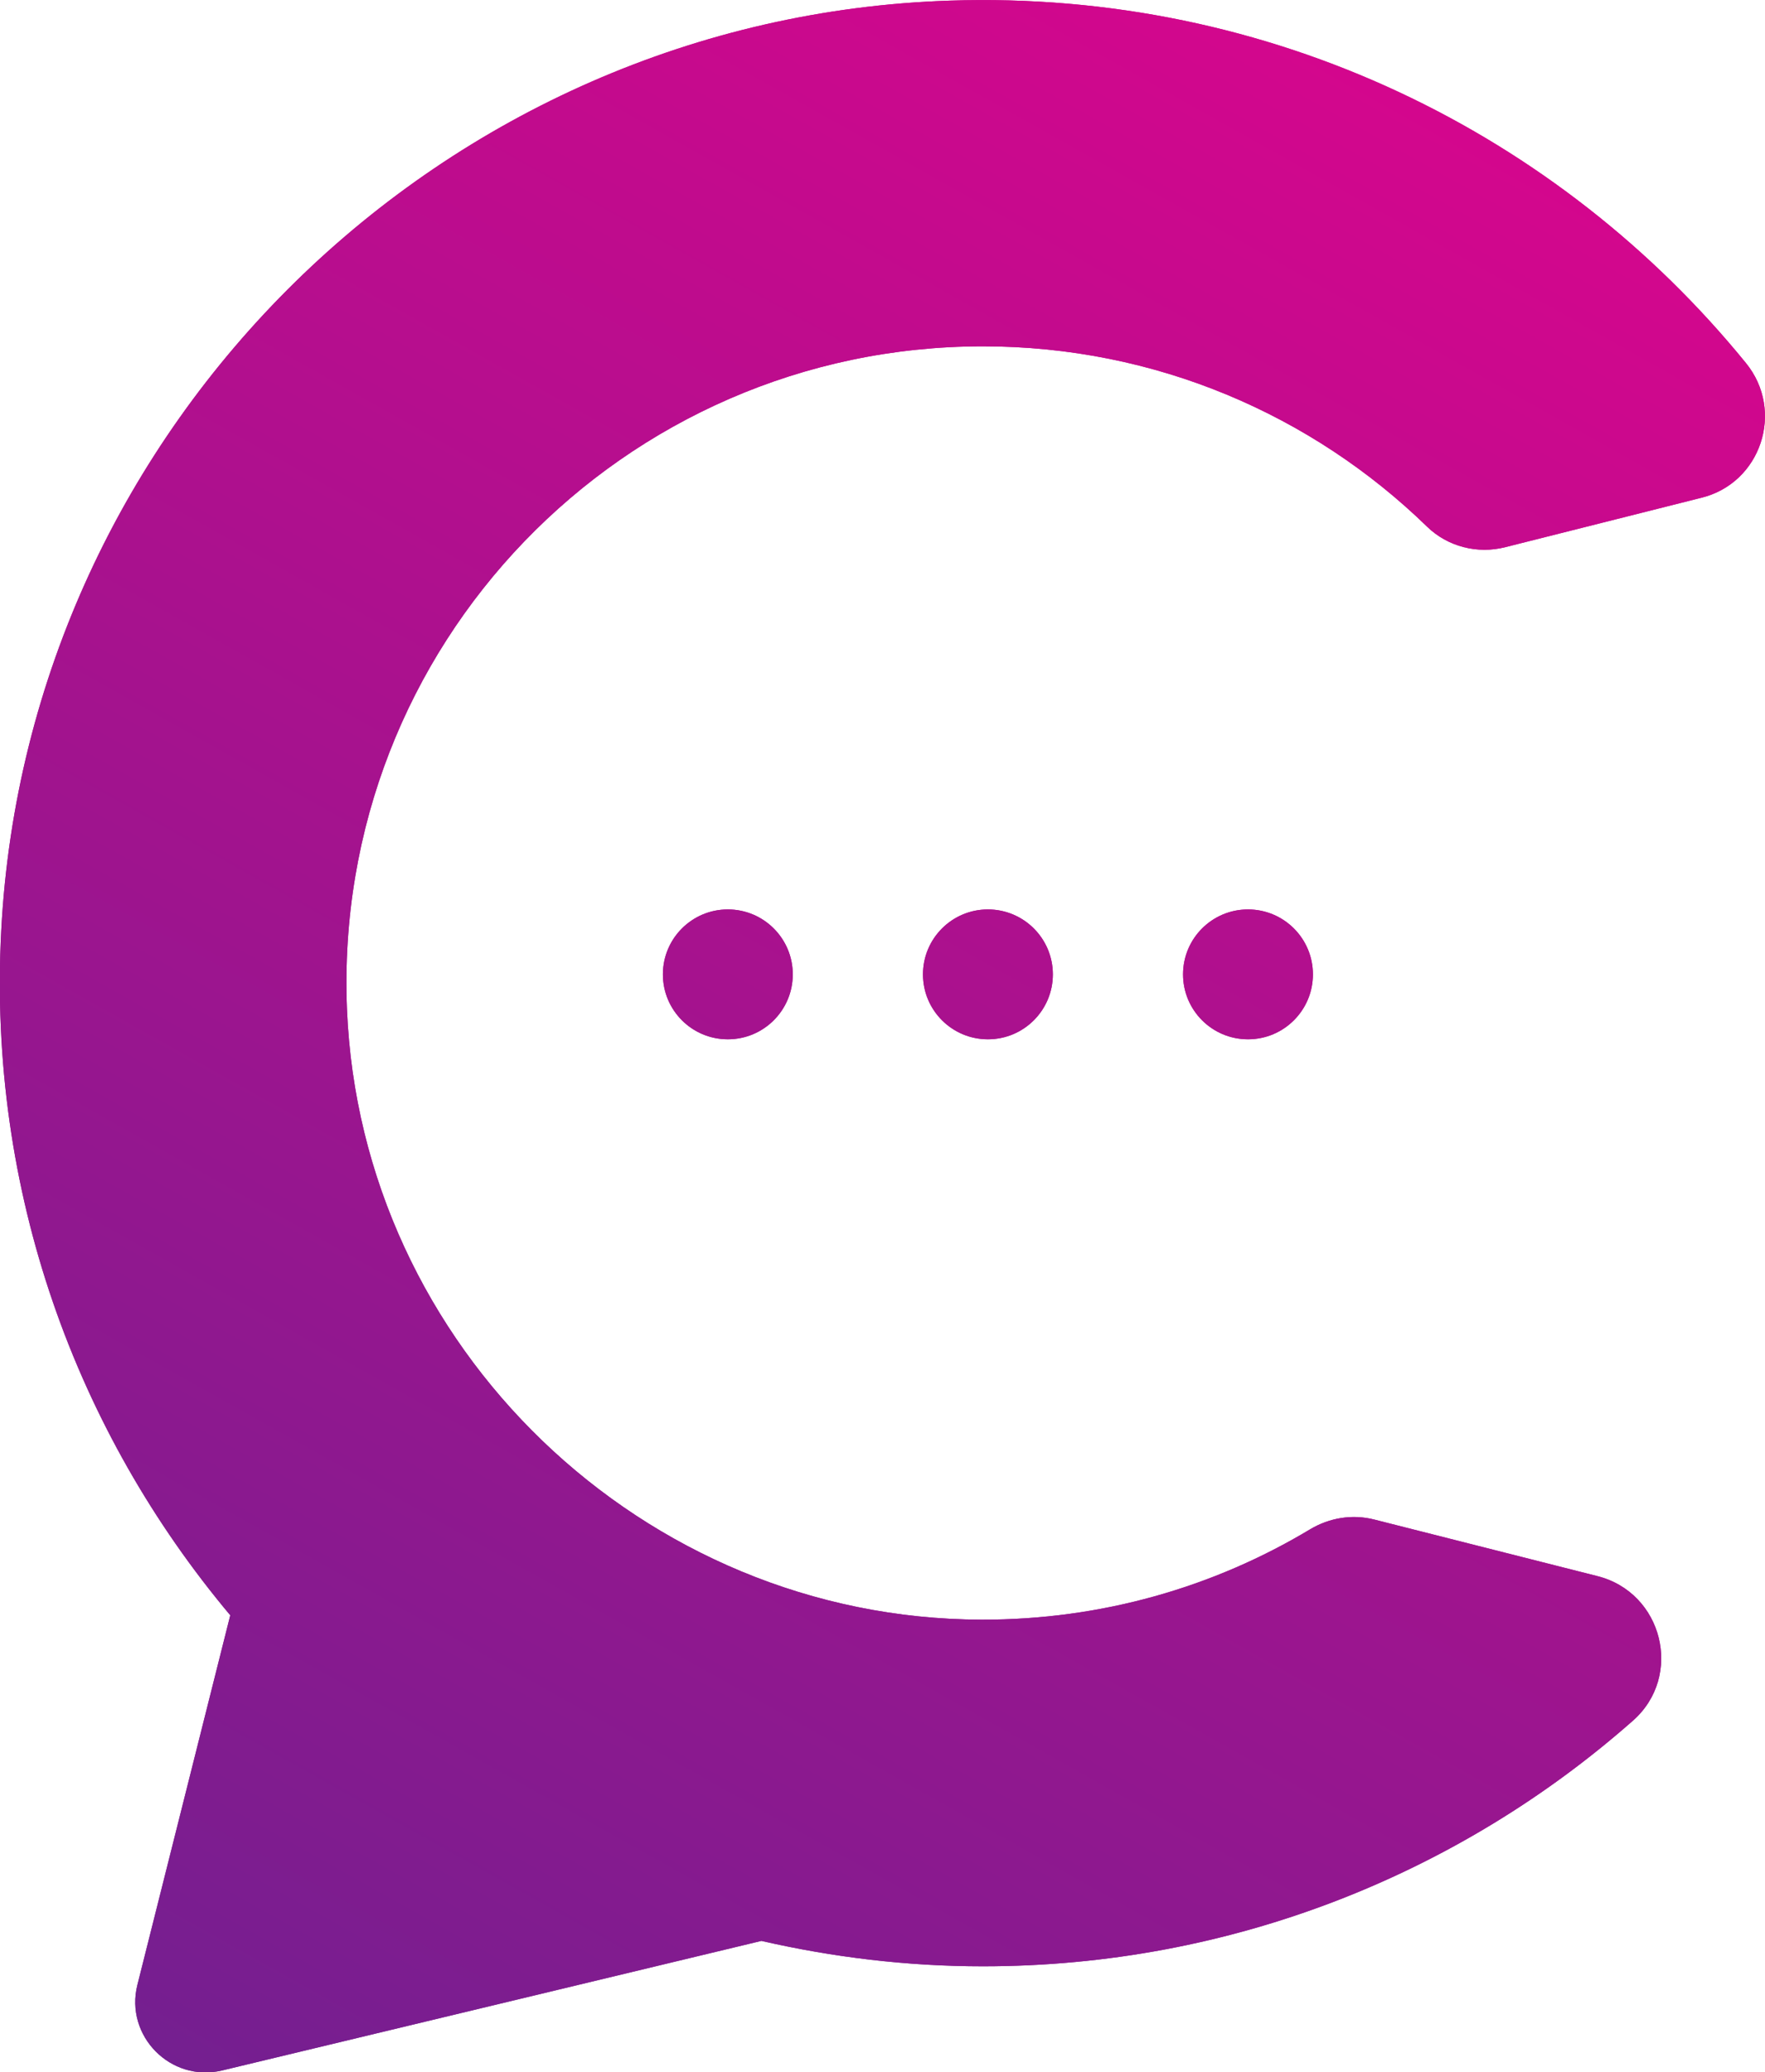 <?xml version="1.0" encoding="utf-8"?>
<!-- Generator: Adobe Illustrator 26.0.0, SVG Export Plug-In . SVG Version: 6.00 Build 0)  -->
<svg version="1.1" id="DESIGN" xmlns="http://www.w3.org/2000/svg" xmlns:xlink="http://www.w3.org/1999/xlink" x="0px" y="0px"
	 viewBox="0 0 562.6 660.6" style="enable-background:new 0 0 562.6 660.6;" xml:space="preserve">
<style type="text/css">
	.st0{fill:url(#SVGID_1_);}
	.st1{fill:url(#SVGID_00000000915500267428567650000015076352805878042519_);}
	.st2{fill:url(#SVGID_00000171695311111901796840000000158335444537263033_);}
	.st3{fill:url(#SVGID_00000102503298282905338620000002299207714393479322_);}
	.st4{fill:url(#SVGID_00000094605227672630745220000007121738026536399010_);}
	.st5{fill:url(#SVGID_00000073702991959196736130000014357782470579942553_);}
	.st6{fill:url(#SVGID_00000109709824332414838550000017492522746351500420_);}
	.st7{fill:url(#SVGID_00000179616327724285102040000004029450012106524053_);}
</style>
<g>
	<linearGradient id="SVGID_1_" gradientUnits="userSpaceOnUse" x1="551.731" y1="-128.389" x2="-168.27" y2="1156.32">
		<stop  offset="0" style="stop-color:#EC008C"/>
		<stop  offset="1" style="stop-color:#2E3192"/>
	</linearGradient>
	<path class="st0" d="M556.5,115.7C497,42.6,405.2-3.2,302.7,0.2C141.2,5.5,8.9,135.1,0.4,296.5c-4.4,83.3,23.9,159.9,73,218.4
		L43.8,632.7c-4.1,16.3,10.6,31.2,27,27.3l171.9-41.3c22.7,5.2,46.3,8.1,70.6,8.1c79.4,0,152-29.6,207.2-78.3
		c16.2-14.3,9.5-40.9-11.4-46.1l-71-18c-7-1.8-14.3-0.6-20.5,3.1c-30.6,18.4-66.5,28.9-104.8,28.8C205,516,115,429.5,110.6,321.7
		c-4.7-115.9,87.9-211.3,202.7-211.3c55.1,0,105,21.9,141.6,57.5c6.6,6.4,16.1,8.8,25,6.5l62.3-15.7
		C561.3,154.1,569,131,556.5,115.7z"/>
	
		<linearGradient id="SVGID_00000181079987338375728730000016774129299545120678_" gradientUnits="userSpaceOnUse" x1="495.625" y1="-159.833" x2="-224.375" y2="1124.874">
		<stop  offset="0" style="stop-color:#EC008C"/>
		<stop  offset="1" style="stop-color:#2E3192"/>
	</linearGradient>
	<circle style="fill:url(#SVGID_00000181079987338375728730000016774129299545120678_);" cx="232" cy="310.6" r="20.7"/>
	
		<linearGradient id="SVGID_00000151539857338972956670000014944640730905693114_" gradientUnits="userSpaceOnUse" x1="558.709" y1="-124.479" x2="-161.292" y2="1160.228">
		<stop  offset="0" style="stop-color:#EC008C"/>
		<stop  offset="1" style="stop-color:#2E3192"/>
	</linearGradient>
	<circle style="fill:url(#SVGID_00000151539857338972956670000014944640730905693114_);" cx="314.9" cy="310.6" r="20.7"/>
	
		<linearGradient id="SVGID_00000111171007118942036980000002918846437946757804_" gradientUnits="userSpaceOnUse" x1="621.792" y1="-89.125" x2="-98.209" y2="1195.583">
		<stop  offset="0" style="stop-color:#EC008C"/>
		<stop  offset="1" style="stop-color:#2E3192"/>
	</linearGradient>
	<circle style="fill:url(#SVGID_00000111171007118942036980000002918846437946757804_);" cx="397.8" cy="310.6" r="20.7"/>
</g>
<g>
	
		<linearGradient id="SVGID_00000027567896863871404410000009080231543745087912_" gradientUnits="userSpaceOnUse" x1="551.731" y1="-128.389" x2="-168.27" y2="1156.32">
		<stop  offset="0" style="stop-color:#EC008C"/>
		<stop  offset="1" style="stop-color:#2E3192"/>
	</linearGradient>
	<path style="fill:url(#SVGID_00000027567896863871404410000009080231543745087912_);" d="M556.5,115.7
		C497,42.6,405.2-3.2,302.7,0.2C141.2,5.5,8.9,135.1,0.4,296.5c-4.4,83.3,23.9,159.9,73,218.4L43.8,632.7
		c-4.1,16.3,10.6,31.2,27,27.3l171.9-41.3c22.7,5.2,46.3,8.1,70.6,8.1c79.4,0,152-29.6,207.2-78.3c16.2-14.3,9.5-40.9-11.4-46.1
		l-71-18c-7-1.8-14.3-0.6-20.5,3.1c-30.6,18.4-66.5,28.9-104.8,28.8C205,516,115,429.5,110.6,321.7
		c-4.7-115.9,87.9-211.3,202.7-211.3c55.1,0,105,21.9,141.6,57.5c6.6,6.4,16.1,8.8,25,6.5l62.3-15.7
		C561.3,154.1,569,131,556.5,115.7z"/>
	
		<linearGradient id="SVGID_00000071529678344005492450000000982522891335227796_" gradientUnits="userSpaceOnUse" x1="495.625" y1="-159.833" x2="-224.375" y2="1124.874">
		<stop  offset="0" style="stop-color:#EC008C"/>
		<stop  offset="1" style="stop-color:#2E3192"/>
	</linearGradient>
	<circle style="fill:url(#SVGID_00000071529678344005492450000000982522891335227796_);" cx="232" cy="310.6" r="20.7"/>
	
		<linearGradient id="SVGID_00000010997598533815907710000017534868447143976618_" gradientUnits="userSpaceOnUse" x1="558.709" y1="-124.479" x2="-161.292" y2="1160.228">
		<stop  offset="0" style="stop-color:#EC008C"/>
		<stop  offset="1" style="stop-color:#2E3192"/>
	</linearGradient>
	<circle style="fill:url(#SVGID_00000010997598533815907710000017534868447143976618_);" cx="314.9" cy="310.6" r="20.7"/>
	
		<linearGradient id="SVGID_00000059287990494244008260000011562158874305503668_" gradientUnits="userSpaceOnUse" x1="621.792" y1="-89.125" x2="-98.209" y2="1195.583">
		<stop  offset="0" style="stop-color:#EC008C"/>
		<stop  offset="1" style="stop-color:#2E3192"/>
	</linearGradient>
	<circle style="fill:url(#SVGID_00000059287990494244008260000011562158874305503668_);" cx="397.8" cy="310.6" r="20.7"/>
</g>
</svg>
